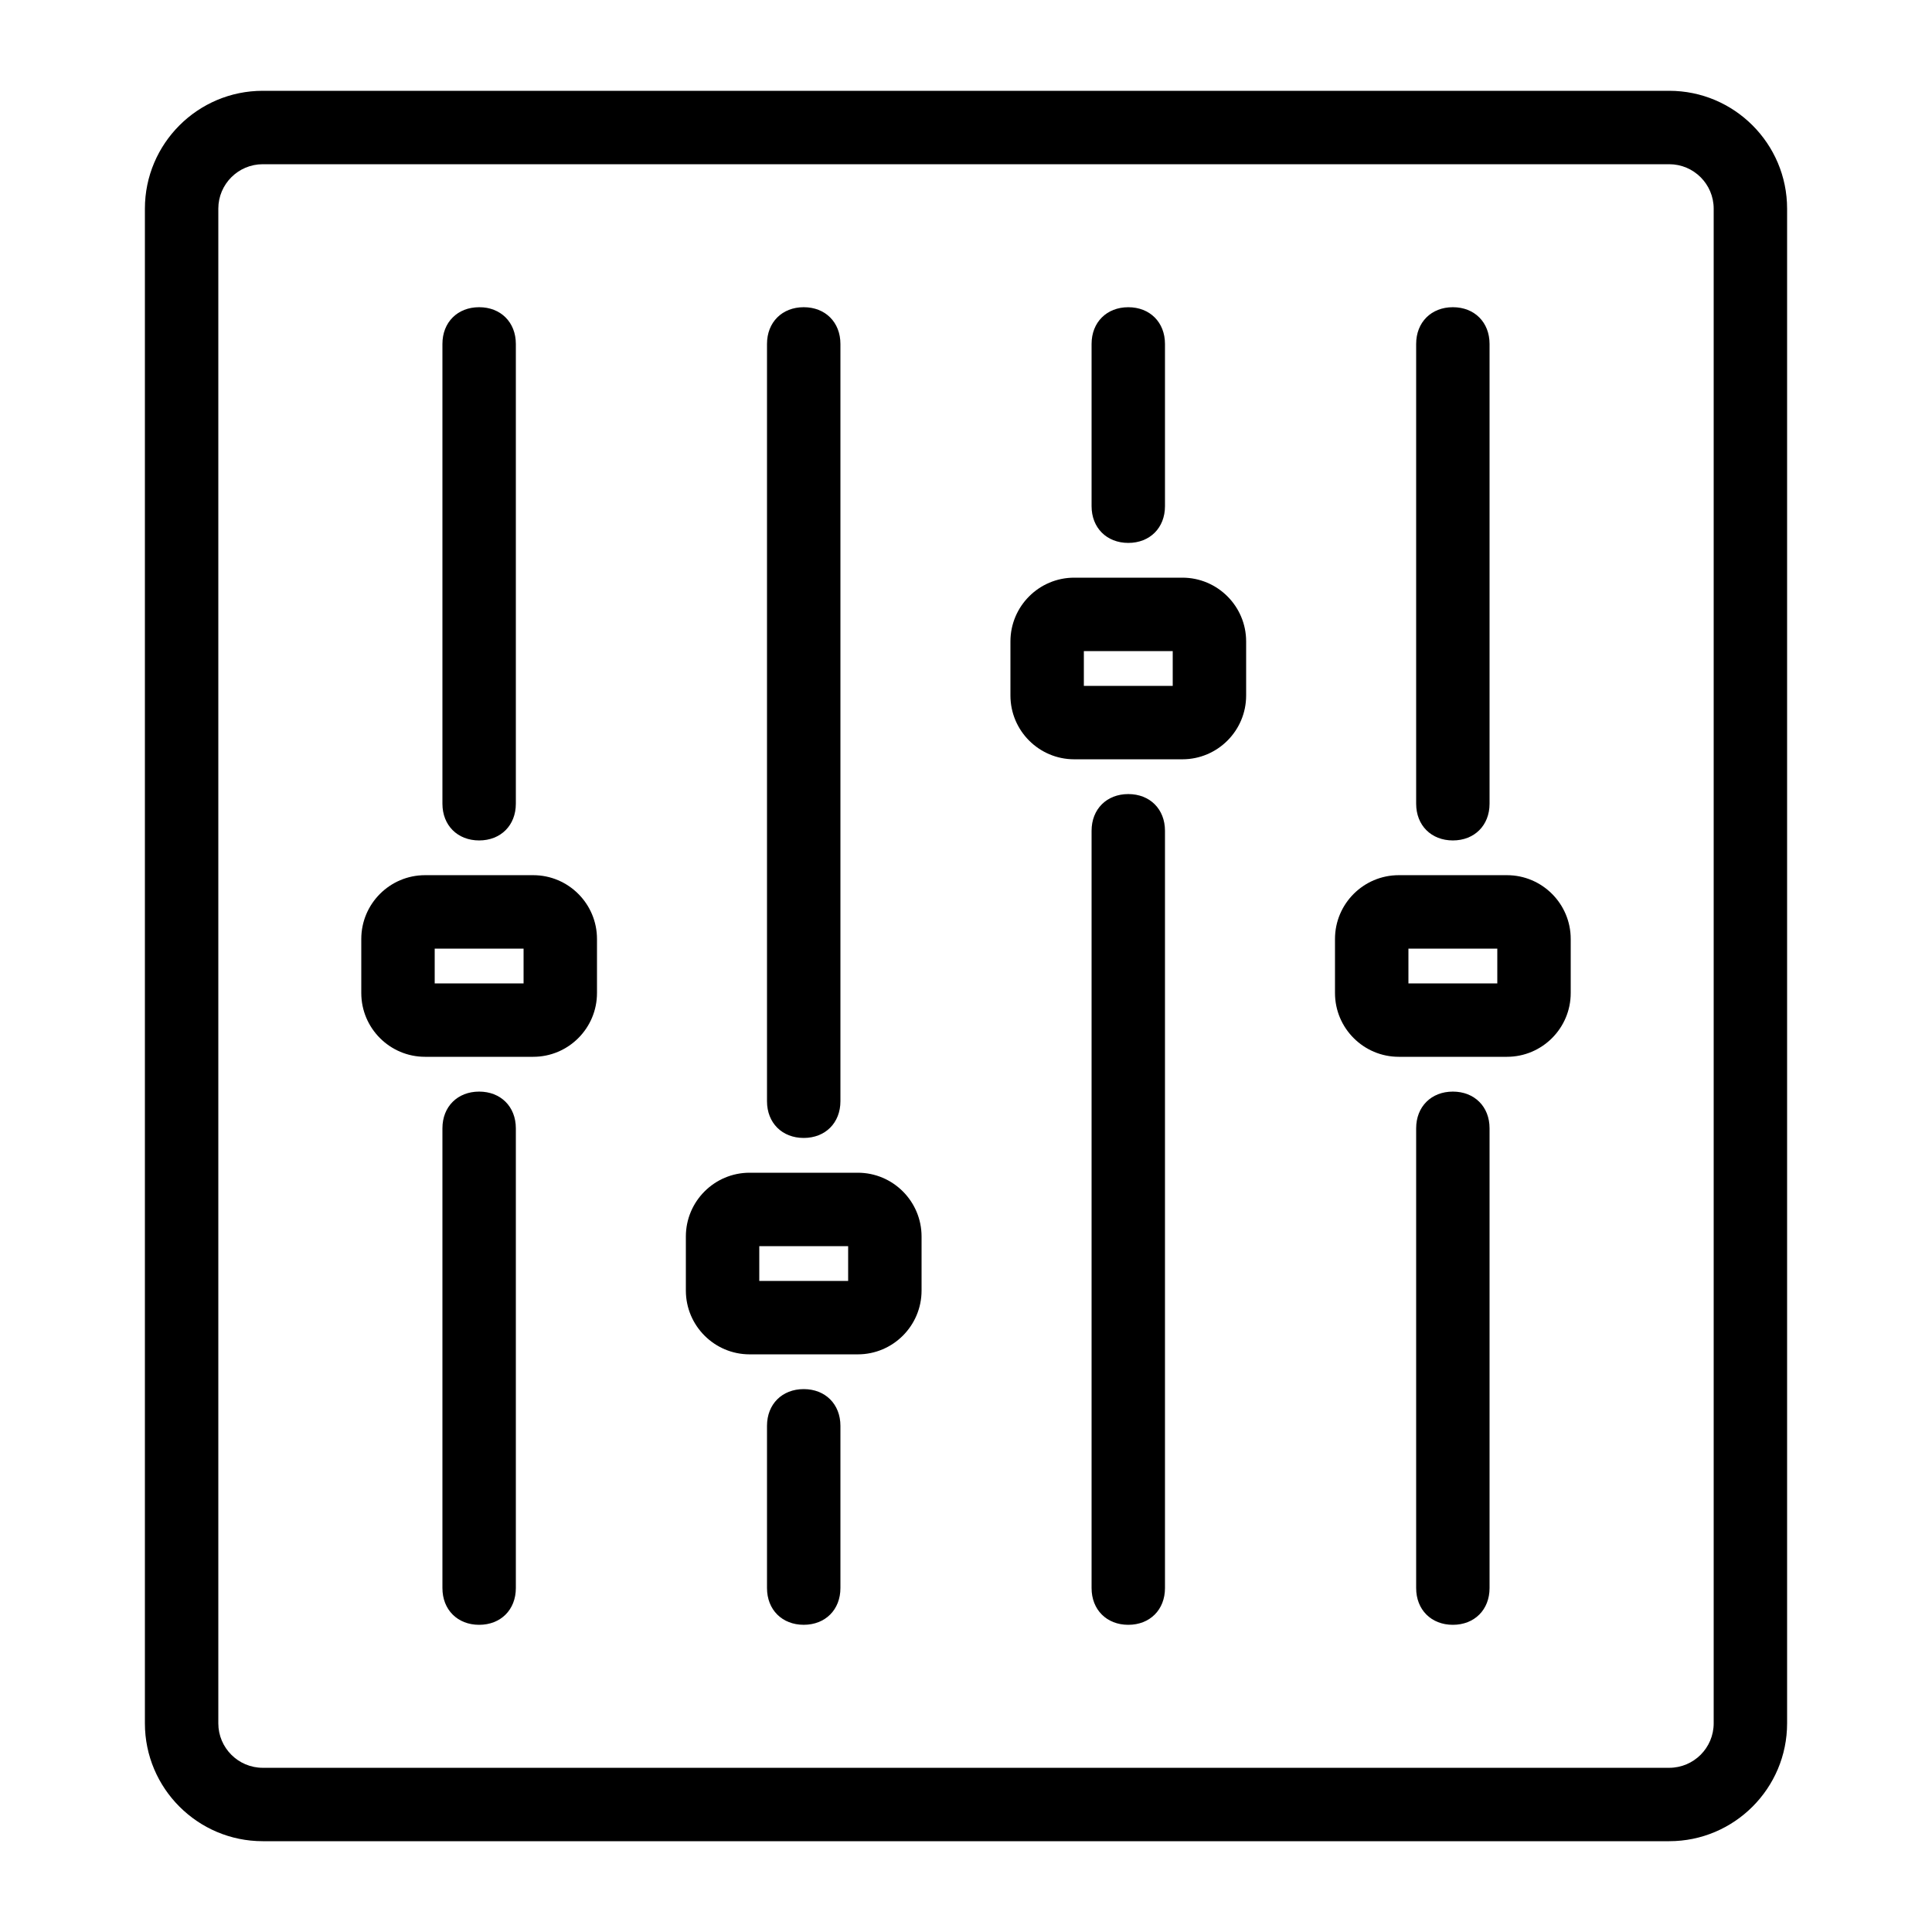 <svg height='300px' width='300px'  fill="#000000" xmlns="http://www.w3.org/2000/svg" xmlns:xlink="http://www.w3.org/1999/xlink" version="1.1" x="0px" y="0px" viewBox="0 0 100 100" enable-background="new 0 0 100 100" xml:space="preserve"><g><path d="M75.2,43.501c1.118,0,1.899-0.781,1.899-1.9v-23.8c0-1.119-0.781-1.9-1.899-1.9c-1.119,0-1.9,0.781-1.9,1.9v23.8   C73.3,42.72,74.081,43.501,75.2,43.501z"></path><path d="M58.4,41.101c-1.119,0-1.9,0.781-1.9,1.9V82.2c0,1.119,0.781,1.9,1.9,1.9c1.118,0,1.899-0.781,1.899-1.9V43.001   C60.3,41.882,59.519,41.101,58.4,41.101z"></path><path d="M24.8,56.501c-1.119,0-1.9,0.781-1.9,1.899v23.8c0,1.119,0.781,1.9,1.9,1.9s1.9-0.781,1.9-1.9V58.4   C26.7,57.282,25.919,56.501,24.8,56.501z"></path><path d="M75.2,56.501c-1.119,0-1.9,0.781-1.9,1.899v23.8c0,1.119,0.781,1.9,1.9,1.9c1.118,0,1.899-0.781,1.899-1.9V58.4   C77.1,57.282,76.318,56.501,75.2,56.501z"></path><path d="M41.6,71.9c-1.119,0-1.9,0.781-1.9,1.899v8.4c0,1.119,0.781,1.9,1.9,1.9s1.9-0.781,1.9-1.9v-8.4   C43.5,72.682,42.719,71.9,41.6,71.9z"></path><path d="M72.4,54.7H78c1.819,0,3.3-1.48,3.3-3.3v-2.8c0-1.82-1.48-3.301-3.3-3.301h-5.6c-1.82,0-3.301,1.48-3.301,3.301v2.8   C69.1,53.22,70.58,54.7,72.4,54.7z M72.9,50.9v-1.8h4.6v1.8H72.9z"></path><path d="M58.4,28.101c1.118,0,1.899-0.781,1.899-1.9v-8.399c0-1.119-0.781-1.9-1.899-1.9c-1.119,0-1.9,0.781-1.9,1.9V26.2   C56.5,27.319,57.281,28.101,58.4,28.101z"></path><path d="M24.8,43.501c1.119,0,1.9-0.781,1.9-1.9v-23.8c0-1.119-0.781-1.9-1.9-1.9s-1.9,0.781-1.9,1.9v23.8   C22.9,42.72,23.682,43.501,24.8,43.501z"></path><path d="M86.399,4.7H13.6c-3.364,0-6.1,2.736-6.1,6.101V89.2c0,3.363,2.736,6.1,6.1,6.1h72.799c3.364,0,6.101-2.736,6.101-6.1   V10.801C92.5,7.437,89.764,4.7,86.399,4.7z M11.3,10.801c0-1.269,1.032-2.301,2.3-2.301h72.799c1.269,0,2.301,1.032,2.301,2.301   V89.2c0,1.269-1.032,2.301-2.301,2.301H13.6c-1.268,0-2.3-1.032-2.3-2.301V10.801z"></path><path d="M22,54.7h5.6c1.82,0,3.3-1.48,3.3-3.3v-2.8c0-1.82-1.48-3.301-3.3-3.301H22c-1.819,0-3.3,1.48-3.3,3.301v2.8   C18.7,53.22,20.181,54.7,22,54.7z M22.5,50.9v-1.8h4.6v1.8H22.5z"></path><path d="M55.6,39.301H61.2c1.819,0,3.3-1.48,3.3-3.3V33.2c0-1.819-1.48-3.3-3.3-3.3H55.6c-1.819,0-3.3,1.48-3.3,3.3v2.801   C52.3,37.82,53.78,39.301,55.6,39.301z M56.1,35.501V33.7H60.7v1.801H56.1z"></path><path d="M41.6,58.9c1.119,0,1.9-0.781,1.9-1.899v-39.2c0-1.119-0.781-1.9-1.9-1.9s-1.9,0.781-1.9,1.9v39.2   C39.7,58.119,40.481,58.9,41.6,58.9z"></path><path d="M38.8,70.101h5.6c1.82,0,3.3-1.48,3.3-3.301v-2.799c0-1.82-1.48-3.301-3.3-3.301h-5.6c-1.82,0-3.3,1.48-3.3,3.301V66.8   C35.5,68.62,36.98,70.101,38.8,70.101z M39.3,66.3v-1.799h4.6V66.3H39.3z"></path></g></svg>